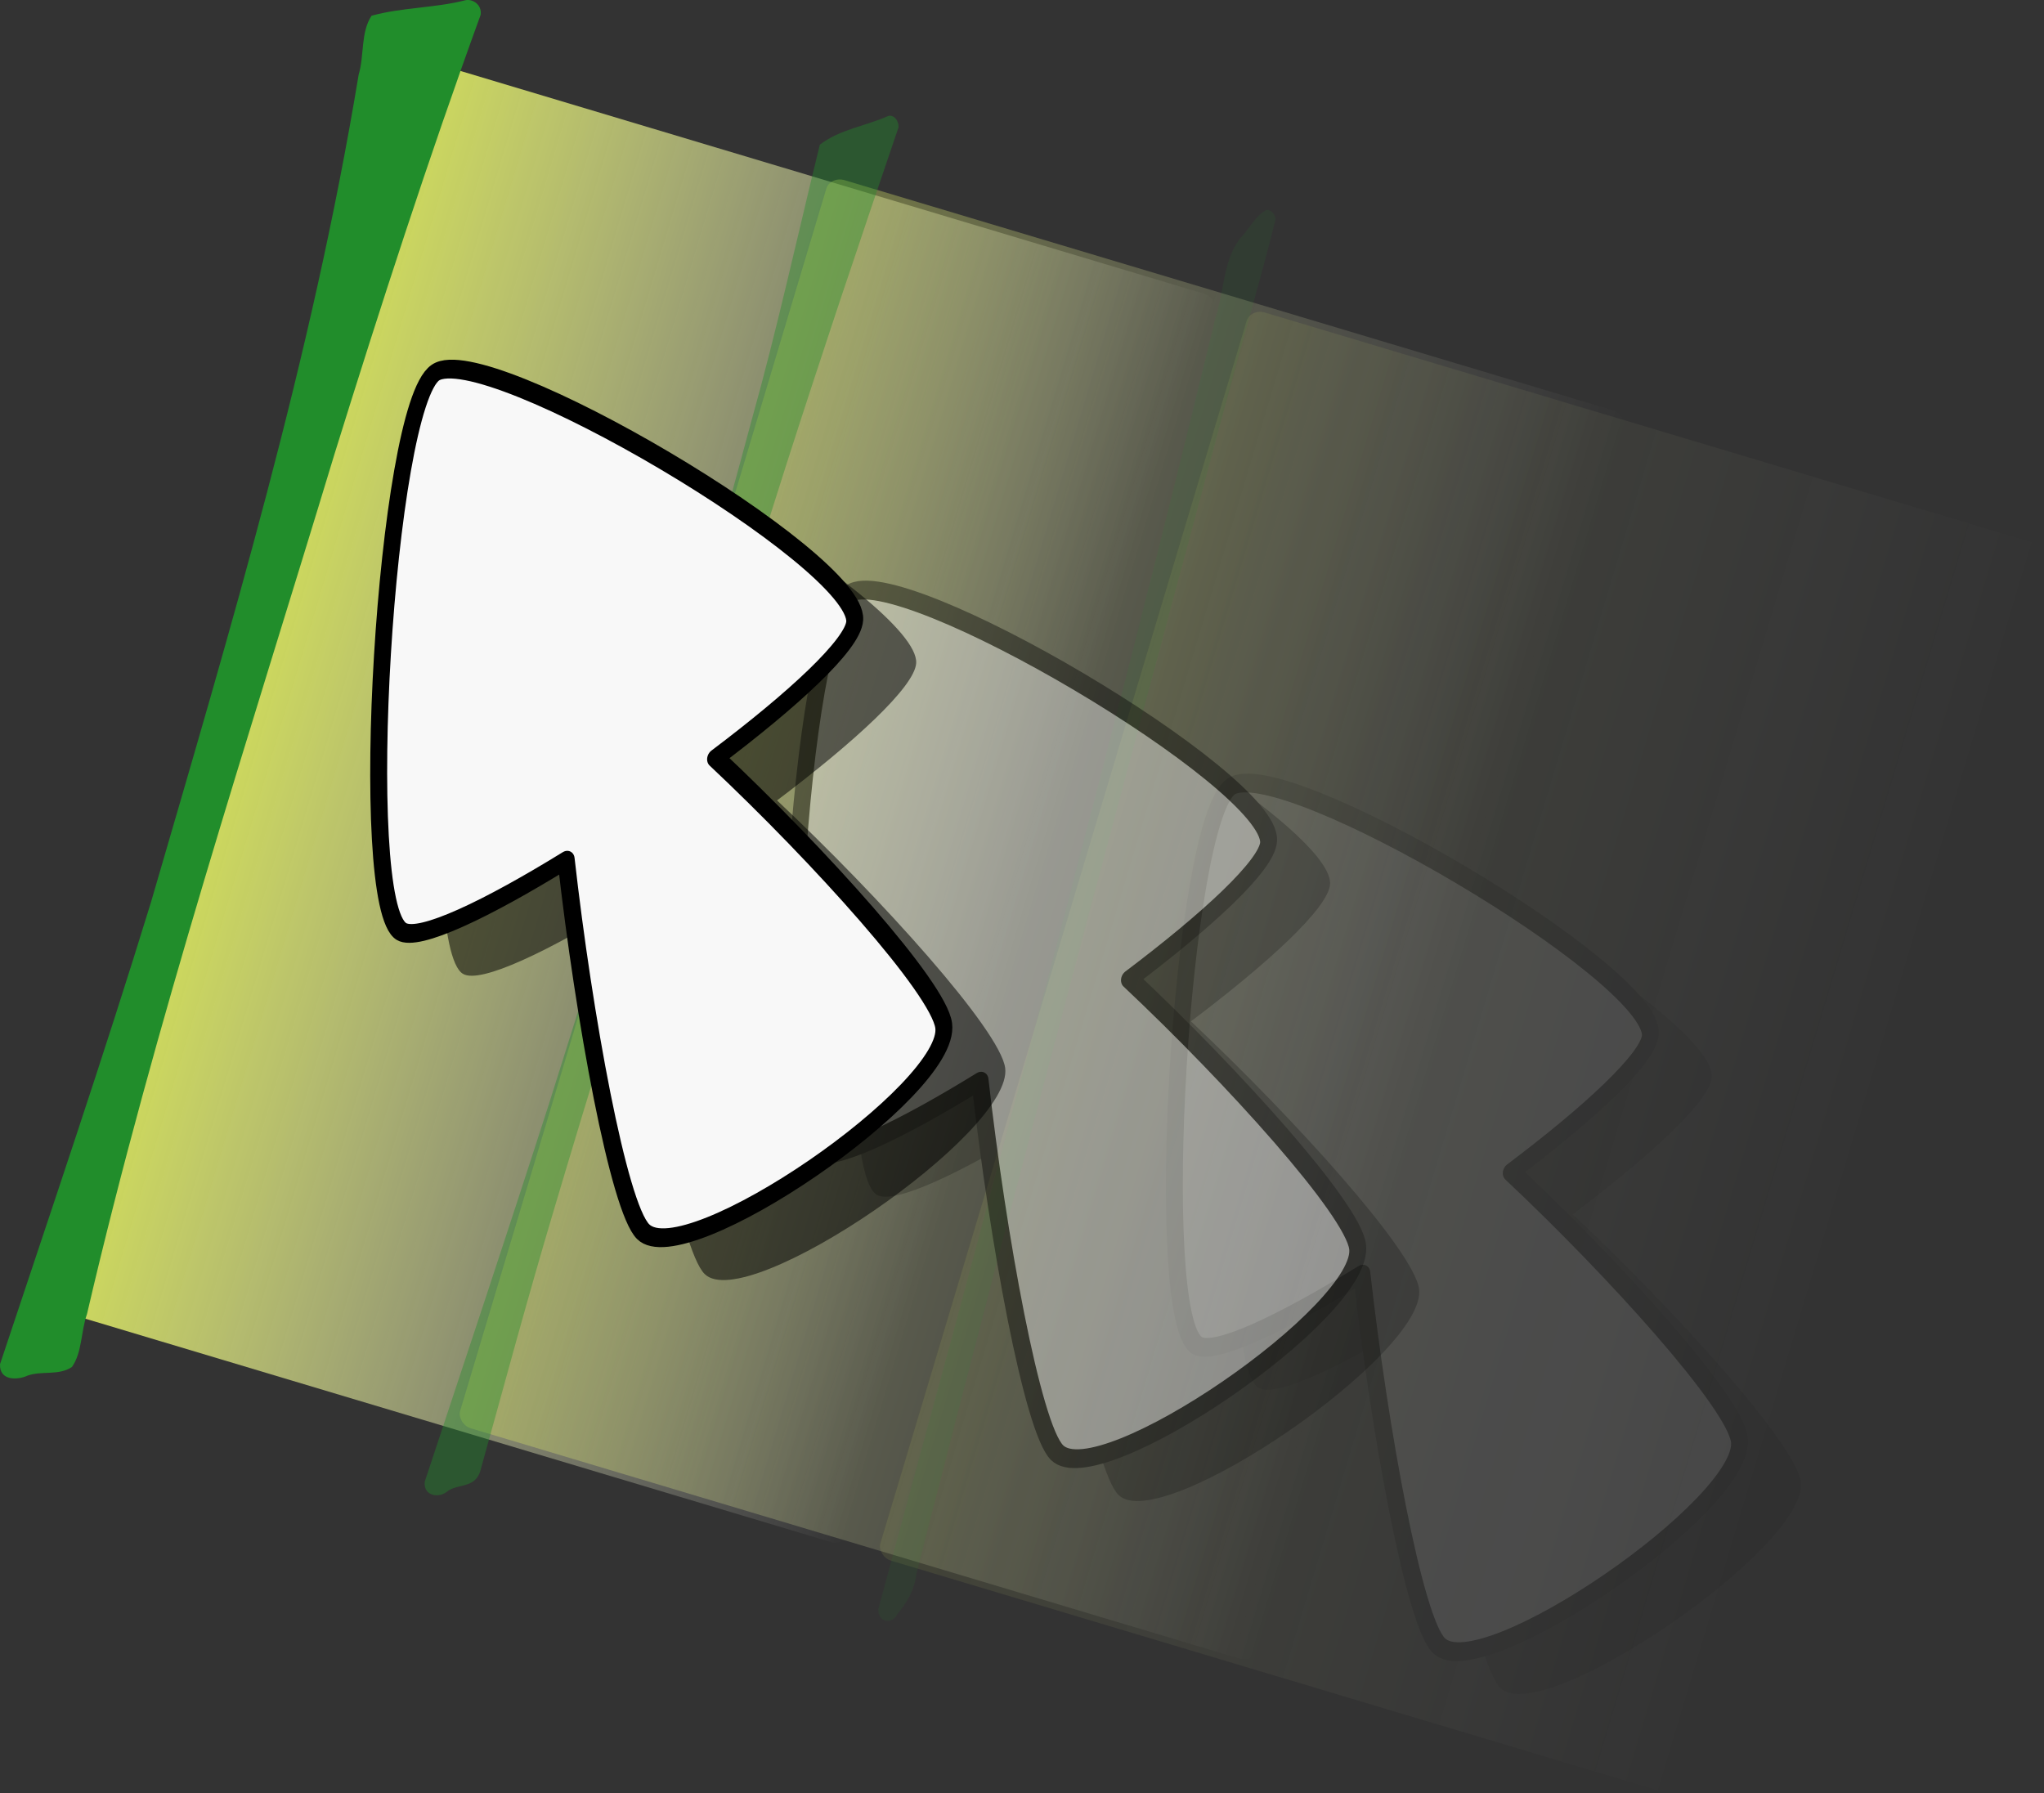 <?xml version="1.0" encoding="UTF-8" standalone="no"?>
<!-- Created with Inkscape (http://www.inkscape.org/) -->
<svg
   xmlns:dc="http://purl.org/dc/elements/1.1/"
   xmlns:cc="http://web.resource.org/cc/"
   xmlns:rdf="http://www.w3.org/1999/02/22-rdf-syntax-ns#"
   xmlns:svg="http://www.w3.org/2000/svg"
   xmlns="http://www.w3.org/2000/svg"
   xmlns:xlink="http://www.w3.org/1999/xlink"
   xmlns:sodipodi="http://sodipodi.sourceforge.net/DTD/sodipodi-0.dtd"
   xmlns:inkscape="http://www.inkscape.org/namespaces/inkscape"
   width="80.612"
   height="70.714"
   id="svg2"
   sodipodi:version="0.32"
   inkscape:version="0.44"
   sodipodi:docbase="/home/yekcim/Desktop"
   sodipodi:docname="scroll_on_border.svg"
   inkscape:export-filename="/home/yekcim/Desktop/scroll_on_border.png"
   inkscape:export-xdpi="115"
   inkscape:export-ydpi="115"
   version="1.0">
  <rect width="100%" height="100%" fill="#333333" stroke="none"/>
  <defs
     id="defs4">
    <linearGradient
       id="linearGradient2995">
      <stop
         style="stop-color:#cfdb5a;stop-opacity:1;"
         offset="0"
         id="stop2997" />
      <stop
         style="stop-color:white;stop-opacity:0;"
         offset="1"
         id="stop2999" />
    </linearGradient>
    <linearGradient
       id="linearGradient2971">
      <stop
         style="stop-color:#575757;stop-opacity:1;"
         offset="0"
         id="stop2973" />
      <stop
         style="stop-color:#575757;stop-opacity:0;"
         offset="1"
         id="stop2975" />
    </linearGradient>
    <linearGradient
       y2="89.319"
       x2="675.975"
       y1="80.194"
       x1="644.247"
       gradientUnits="userSpaceOnUse"
       id="linearGradient3149"
       xlink:href="#linearGradient15246"
       inkscape:collect="always" />
    <linearGradient
       y2="87.291"
       x2="-157.284"
       y1="55.77"
       x1="-165.146"
       gradientUnits="userSpaceOnUse"
       id="linearGradient3095"
       xlink:href="#linearGradient2220"
       inkscape:collect="always" />
    <linearGradient
       y2="87.291"
       x2="-157.284"
       y1="55.77"
       x1="-165.146"
       gradientUnits="userSpaceOnUse"
       id="linearGradient3032"
       xlink:href="#linearGradient2220"
       inkscape:collect="always" />
    <linearGradient
       y2="829.505"
       x2="5.714"
       y1="756.082"
       x1="-86.235"
       gradientUnits="userSpaceOnUse"
       id="linearGradient3030"
       xlink:href="#linearGradient2186"
       inkscape:collect="always" />
    <linearGradient
       y2="84.538"
       x2="-13.922"
       y1="46.578"
       x1="-13.922"
       gradientUnits="userSpaceOnUse"
       id="linearGradient3028"
       xlink:href="#linearGradient2220"
       inkscape:collect="always" />
    <linearGradient
       y2="252.261"
       x2="117.525"
       y1="275.299"
       x1="117.525"
       gradientTransform="matrix(1.009,0,0,1.009,124.424,-419.911)"
       gradientUnits="userSpaceOnUse"
       id="linearGradient2836"
       xlink:href="#linearGradient3282"
       inkscape:collect="always" />
    <linearGradient
       y2="252.261"
       x2="117.525"
       y1="275.299"
       x1="117.525"
       gradientTransform="matrix(1.009,0,0,1.009,124.424,-419.911)"
       gradientUnits="userSpaceOnUse"
       id="linearGradient2834"
       xlink:href="#linearGradient3282"
       inkscape:collect="always" />
    <linearGradient
       y2="87.291"
       x2="-157.284"
       y1="55.77"
       x1="-165.146"
       gradientUnits="userSpaceOnUse"
       id="linearGradient2781"
       xlink:href="#linearGradient2220"
       inkscape:collect="always" />
    <linearGradient
       y2="87.291"
       x2="-157.284"
       y1="55.77"
       x1="-165.146"
       gradientUnits="userSpaceOnUse"
       id="linearGradient2779"
       xlink:href="#linearGradient2220"
       inkscape:collect="always" />
    <linearGradient
       y2="84.538"
       x2="-13.922"
       y1="46.578"
       x1="-13.922"
       gradientUnits="userSpaceOnUse"
       id="linearGradient2777"
       xlink:href="#linearGradient2220"
       inkscape:collect="always" />
    <linearGradient
       y2="87.291"
       x2="-157.284"
       y1="55.77"
       x1="-165.146"
       gradientUnits="userSpaceOnUse"
       id="linearGradient2775"
       xlink:href="#linearGradient2220"
       inkscape:collect="always" />
    <linearGradient
       y2="89.319"
       x2="675.975"
       y1="80.194"
       x1="644.247"
       gradientUnits="userSpaceOnUse"
       id="linearGradient2773"
       xlink:href="#linearGradient15246"
       inkscape:collect="always" />
    <linearGradient
       y2="87.291"
       x2="-157.284"
       y1="55.77"
       x1="-165.146"
       gradientUnits="userSpaceOnUse"
       id="linearGradient2771"
       xlink:href="#linearGradient2220"
       inkscape:collect="always" />
    <linearGradient
       y2="829.505"
       x2="5.714"
       y1="756.082"
       x1="-86.235"
       gradientUnits="userSpaceOnUse"
       id="linearGradient2769"
       xlink:href="#linearGradient2186"
       inkscape:collect="always" />
    <linearGradient
       y2="84.538"
       x2="-13.922"
       y1="46.578"
       x1="-13.922"
       gradientUnits="userSpaceOnUse"
       id="linearGradient2767"
       xlink:href="#linearGradient2220"
       inkscape:collect="always" />
    <linearGradient
       y2="-244.887"
       x2="395.149"
       y1="-244.887"
       x1="136.308"
       gradientUnits="userSpaceOnUse"
       id="linearGradient5756"
       xlink:href="#linearGradient5169"
       inkscape:collect="always" />
    <linearGradient
       y2="87.291"
       x2="-157.284"
       y1="55.77"
       x1="-165.146"
       gradientUnits="userSpaceOnUse"
       id="linearGradient5742"
       xlink:href="#linearGradient2220"
       inkscape:collect="always" />
    <linearGradient
       y2="-244.887"
       x2="395.149"
       y1="-244.887"
       x1="136.308"
       gradientUnits="userSpaceOnUse"
       id="linearGradient5740"
       xlink:href="#linearGradient5169"
       inkscape:collect="always" />
    <linearGradient
       id="linearGradient40449">
      <stop
         style="stop-color:#007200;stop-opacity:1;"
         offset="0"
         id="stop40450" />
      <stop
         style="stop-color:#75b23a;stop-opacity:1;"
         offset="1"
         id="stop40451" />
    </linearGradient>
    <linearGradient
       xlink:href="#linearGradient40449"
       id="linearGradient40452"
       x1="1"
       y1="0.016"
       x2="0.994"
       y2="1.008"
       gradientUnits="objectBoundingBox"
       spreadMethod="pad" />
    <clipPath
       id="clipPath1945">
      <path
         style="stroke:black"
         d="M 36,36 L 36,247.864 L 238.25,251.069 L 235.045,36 L 36,36 z "
         id="path668" />
    </clipPath>
    <linearGradient
       y2="87.291"
       x2="-157.284"
       y1="55.77"
       x1="-165.146"
       gradientUnits="userSpaceOnUse"
       id="linearGradient15726"
       xlink:href="#linearGradient2220"
       inkscape:collect="always" />
    <linearGradient
       y2="87.291"
       x2="-157.284"
       y1="55.77"
       x1="-165.146"
       gradientUnits="userSpaceOnUse"
       id="linearGradient15635"
       xlink:href="#linearGradient2220"
       inkscape:collect="always" />
    <linearGradient
       y2="87.291"
       x2="-157.284"
       y1="55.77"
       x1="-165.146"
       gradientUnits="userSpaceOnUse"
       id="linearGradient15633"
       xlink:href="#linearGradient2220"
       inkscape:collect="always" />
    <linearGradient
       y2="89.319"
       x2="675.975"
       y1="80.194"
       x1="644.247"
       gradientUnits="userSpaceOnUse"
       id="linearGradient15631"
       xlink:href="#linearGradient15246"
       inkscape:collect="always" />
    <linearGradient
       y2="829.505"
       x2="5.714"
       y1="756.082"
       x1="-86.235"
       gradientUnits="userSpaceOnUse"
       id="linearGradient15629"
       xlink:href="#linearGradient2186"
       inkscape:collect="always" />
    <linearGradient
       y2="84.538"
       x2="-13.922"
       y1="46.578"
       x1="-13.922"
       gradientUnits="userSpaceOnUse"
       id="linearGradient15627"
       xlink:href="#linearGradient2220"
       inkscape:collect="always" />
    <linearGradient
       y2="87.291"
       x2="-157.284"
       y1="55.77"
       x1="-165.146"
       gradientUnits="userSpaceOnUse"
       id="linearGradient15554"
       xlink:href="#linearGradient2220"
       inkscape:collect="always" />
    <linearGradient
       y2="89.319"
       x2="675.975"
       y1="80.194"
       x1="644.247"
       gradientUnits="userSpaceOnUse"
       id="linearGradient15552"
       xlink:href="#linearGradient15246"
       inkscape:collect="always" />
    <linearGradient
       y2="87.291"
       x2="-157.284"
       y1="55.77"
       x1="-165.146"
       gradientUnits="userSpaceOnUse"
       id="linearGradient15550"
       xlink:href="#linearGradient2220"
       inkscape:collect="always" />
    <linearGradient
       y2="829.505"
       x2="5.714"
       y1="756.082"
       x1="-86.235"
       gradientUnits="userSpaceOnUse"
       id="linearGradient15548"
       xlink:href="#linearGradient2186"
       inkscape:collect="always" />
    <linearGradient
       y2="84.538"
       x2="-13.922"
       y1="46.578"
       x1="-13.922"
       gradientUnits="userSpaceOnUse"
       id="linearGradient15546"
       xlink:href="#linearGradient2220"
       inkscape:collect="always" />
    <linearGradient
       y2="252.261"
       x2="117.525"
       y1="275.299"
       x1="117.525"
       gradientTransform="matrix(1.009,0,0,1.009,124.424,-419.911)"
       gradientUnits="userSpaceOnUse"
       id="linearGradient15544"
       xlink:href="#linearGradient3282"
       inkscape:collect="always" />
    <linearGradient
       y2="48.259"
       x2="161.269"
       y1="319.227"
       x1="162.685"
       gradientTransform="matrix(0.636,0,0,1.374,248.803,182.471)"
       gradientUnits="userSpaceOnUse"
       id="linearGradient15542"
       xlink:href="#linearGradient9626"
       inkscape:collect="always" />
    <linearGradient
       y2="252.261"
       x2="117.525"
       y1="275.299"
       x1="117.525"
       gradientTransform="matrix(1.009,0,0,1.009,124.424,-419.911)"
       gradientUnits="userSpaceOnUse"
       id="linearGradient15540"
       xlink:href="#linearGradient3282"
       inkscape:collect="always" />
    <linearGradient
       y2="48.259"
       x2="161.269"
       y1="319.227"
       x1="162.685"
       gradientTransform="matrix(0.636,0,0,1.374,248.803,-40.078)"
       gradientUnits="userSpaceOnUse"
       id="linearGradient15538"
       xlink:href="#linearGradient9626"
       inkscape:collect="always" />
    <linearGradient
       y2="829.505"
       x2="5.714"
       y1="756.082"
       x1="-86.235"
       gradientUnits="userSpaceOnUse"
       id="linearGradient15431"
       xlink:href="#linearGradient2186"
       inkscape:collect="always" />
    <linearGradient
       y2="84.538"
       x2="-13.922"
       y1="46.578"
       x1="-13.922"
       gradientUnits="userSpaceOnUse"
       id="linearGradient15429"
       xlink:href="#linearGradient2220"
       inkscape:collect="always" />
    <linearGradient
       y2="87.291"
       x2="-157.284"
       y1="55.77"
       x1="-165.146"
       gradientUnits="userSpaceOnUse"
       id="linearGradient15427"
       xlink:href="#linearGradient2220"
       inkscape:collect="always" />
    <linearGradient
       y2="48.259"
       x2="161.269"
       y1="319.227"
       x1="162.685"
       gradientTransform="matrix(0.636,0,0,1.374,248.803,-40.078)"
       gradientUnits="userSpaceOnUse"
       id="linearGradient15425"
       xlink:href="#linearGradient9626"
       inkscape:collect="always" />
    <linearGradient
       y2="48.259"
       x2="161.269"
       y1="319.227"
       x1="162.685"
       gradientTransform="matrix(0.636,0,0,1.374,248.803,182.471)"
       gradientUnits="userSpaceOnUse"
       id="linearGradient15415"
       xlink:href="#linearGradient9626"
       inkscape:collect="always" />
    <linearGradient
       y2="87.291"
       x2="-157.284"
       y1="55.77"
       x1="-165.146"
       gradientUnits="userSpaceOnUse"
       id="linearGradient15404"
       xlink:href="#linearGradient2220"
       inkscape:collect="always" />
    <linearGradient
       y2="89.319"
       x2="675.975"
       y1="80.194"
       x1="644.247"
       gradientUnits="userSpaceOnUse"
       id="linearGradient15402"
       xlink:href="#linearGradient15246"
       inkscape:collect="always" />
    <linearGradient
       y2="252.261"
       x2="117.525"
       y1="275.299"
       x1="117.525"
       gradientTransform="matrix(1.009,0,0,1.009,124.424,-421.659)"
       gradientUnits="userSpaceOnUse"
       id="linearGradient5961"
       xlink:href="#linearGradient3282"
       inkscape:collect="always" />
    <linearGradient
       inkscape:collect="always"
       xlink:href="#linearGradient3282"
       id="linearGradient4907"
       gradientUnits="userSpaceOnUse"
       gradientTransform="matrix(1.009,0,0,1.009,124.424,-415.954)"
       x1="117.525"
       y1="275.299"
       x2="117.525"
       y2="252.261" />
    <linearGradient
       inkscape:collect="always"
       xlink:href="#linearGradient3282"
       id="linearGradient4910"
       gradientUnits="userSpaceOnUse"
       gradientTransform="matrix(1.009,0,0,1.009,124.424,-415.954)"
       x1="-87.831"
       y1="306.506"
       x2="-87.831"
       y2="293.121" />
    <linearGradient
       id="linearGradient2186">
      <stop
         style="stop-color:#4f3400;stop-opacity:1;"
         offset="0"
         id="stop2188" />
      <stop
         style="stop-color:#000000;stop-opacity:1;"
         offset="1"
         id="stop2190" />
    </linearGradient>
    <linearGradient
       y2="252.261"
       x2="117.525"
       y1="275.299"
       x1="117.525"
       gradientTransform="matrix(1.009,0,0,1.009,124.424,-419.911)"
       gradientUnits="userSpaceOnUse"
       id="linearGradient7233"
       xlink:href="#linearGradient3282"
       inkscape:collect="always" />
    <linearGradient
       y2="252.261"
       x2="117.525"
       y1="275.299"
       x1="117.525"
       gradientTransform="matrix(1.009,0,0,1.009,124.424,-419.911)"
       gradientUnits="userSpaceOnUse"
       id="linearGradient7231"
       xlink:href="#linearGradient3282"
       inkscape:collect="always" />
    <linearGradient
       y2="48.259"
       x2="161.269"
       y1="319.227"
       x1="162.685"
       gradientTransform="matrix(1,0,0,1.374,-434.176,867.894)"
       gradientUnits="userSpaceOnUse"
       id="linearGradient5303"
       xlink:href="#linearGradient9626"
       inkscape:collect="always" />
    <linearGradient
       y2="252.261"
       x2="117.525"
       y1="275.299"
       x1="117.525"
       gradientTransform="matrix(1.009,0,0,1.009,124.424,-419.911)"
       gradientUnits="userSpaceOnUse"
       id="linearGradient4627"
       xlink:href="#linearGradient3282"
       inkscape:collect="always" />
    <linearGradient
       y2="-106.482"
       x2="280.068"
       y1="25.525"
       x1="287.391"
       gradientTransform="matrix(1,0,0,1.374,9.971,-40.078)"
       gradientUnits="userSpaceOnUse"
       id="linearGradient4587"
       xlink:href="#linearGradient9626"
       inkscape:collect="always" />
    <linearGradient
       y2="252.261"
       x2="117.525"
       y1="275.299"
       x1="117.525"
       gradientTransform="matrix(1.009,0,0,1.009,124.424,-419.911)"
       gradientUnits="userSpaceOnUse"
       id="linearGradient4525"
       xlink:href="#linearGradient3282"
       inkscape:collect="always" />
    <linearGradient
       id="linearGradient25632">
      <stop
         style="stop-color:#81d852;stop-opacity:1;"
         offset="0"
         id="stop25634" />
      <stop
         style="stop-color:#172f0a;stop-opacity:1;"
         offset="1"
         id="stop25636" />
    </linearGradient>
    <linearGradient
       id="linearGradient25565">
      <stop
         style="stop-color:#ffffff;stop-opacity:1;"
         offset="0"
         id="stop25567" />
      <stop
         id="stop25573"
         offset="0.5"
         style="stop-color:#d1b731;stop-opacity:1;" />
      <stop
         style="stop-color:#000000;stop-opacity:1;"
         offset="1"
         id="stop25569" />
    </linearGradient>
    <linearGradient
       id="linearGradient24425">
      <stop
         style="stop-color:#ffffff;stop-opacity:1;"
         offset="0"
         id="stop24427" />
      <stop
         style="stop-color:#eef370;stop-opacity:1;"
         offset="1"
         id="stop24429" />
    </linearGradient>
    <linearGradient
       id="linearGradient11475">
      <stop
         style="stop-color:#000000;stop-opacity:1;"
         offset="0"
         id="stop11477" />
      <stop
         style="stop-color:#000000;stop-opacity:0.304;"
         offset="1"
         id="stop11479" />
    </linearGradient>
    <linearGradient
       id="linearGradient10213">
      <stop
         style="stop-color:#f1f0d4;stop-opacity:1;"
         offset="0"
         id="stop10215" />
      <stop
         style="stop-color:#dfdea0;stop-opacity:1;"
         offset="1"
         id="stop10217" />
    </linearGradient>
    <linearGradient
       id="linearGradient10164">
      <stop
         style="stop-color:#ffffff;stop-opacity:1;"
         offset="0"
         id="stop10166" />
      <stop
         id="stop10172"
         offset="0"
         style="stop-color:#b4b462;stop-opacity:1;" />
      <stop
         style="stop-color:#4b4b23;stop-opacity:1;"
         offset="1"
         id="stop10168" />
    </linearGradient>
    <linearGradient
       id="linearGradient9961">
      <stop
         style="stop-color:#aeaeae;stop-opacity:1;"
         offset="0"
         id="stop9963" />
      <stop
         id="stop9973"
         offset="0"
         style="stop-color:#d6d6d6;stop-opacity:1;" />
      <stop
         style="stop-color:#ffffff;stop-opacity:1;"
         offset="1"
         id="stop9965" />
    </linearGradient>
    <linearGradient
       id="linearGradient9884">
      <stop
         style="stop-color:#376b34;stop-opacity:1;"
         offset="0"
         id="stop9886" />
      <stop
         style="stop-color:#4f2512;stop-opacity:1;"
         offset="1"
         id="stop9888" />
    </linearGradient>
    <linearGradient
       id="linearGradient9626">
      <stop
         style="stop-color:#68161c;stop-opacity:1;"
         offset="0"
         id="stop9628" />
      <stop
         style="stop-color:#d4290b;stop-opacity:1;"
         offset="1"
         id="stop9630" />
    </linearGradient>
    <linearGradient
       id="linearGradient2220"
       inkscape:collect="always">
      <stop
         id="stop2222"
         offset="0"
         style="stop-color:#ffffff;stop-opacity:1;" />
      <stop
         id="stop2224"
         offset="1"
         style="stop-color:#ffffff;stop-opacity:0;" />
    </linearGradient>
    <linearGradient
       id="linearGradient3282">
      <stop
         id="stop3284"
         offset="0"
         style="stop-color:#d4290b;stop-opacity:1;" />
      <stop
         style="stop-color:#e78878;stop-opacity:1;"
         offset="1"
         id="stop3290" />
    </linearGradient>
    <linearGradient
       id="linearGradient1574">
      <stop
         offset="0"
         style="stop-color:#8f5faa;stop-opacity:1;"
         id="stop1576" />
      <stop
         offset="1"
         style="stop-color:#7addc2;stop-opacity:1;"
         id="stop1575" />
    </linearGradient>
    <linearGradient
       id="linearGradient1571">
      <stop
         offset="0"
         style="stop-color:#ff5f27;stop-opacity:1;"
         id="stop1573" />
      <stop
         offset="1"
         style="stop-color:#ffff00;stop-opacity:1;"
         id="stop1572" />
    </linearGradient>
    <defs
       id="defs909">
      <linearGradient
         id="linearGradient943"
         x1="0"
         y1="0.5"
         x2="1"
         y2="0.5"
         gradientUnits="objectBoundingBox"
         spreadMethod="pad"
         xlink:href="#linearGradient1574" />
      <defs
         id="defs582">
        <linearGradient
           id="linearGradient596"
           x1="0"
           y1="0.5"
           x2="1"
           y2="0.5"
           gradientUnits="objectBoundingBox"
           spreadMethod="pad"
           xlink:href="#linearGradient943" />
        <linearGradient
           id="linearGradient584"
           x1="0"
           y1="0.5"
           x2="1"
           y2="0.5"
           gradientUnits="objectBoundingBox"
           spreadMethod="pad"
           xlink:href="#linearGradient1571" />
        <radialGradient
           xlink:href="#linearGradient596"
           id="radialGradient587"
           cx="0.678"
           cy="0.32"
           r="1.144"
           fx="0.678"
           fy="0.32"
           gradientTransform="scale(1,1)" />
        <linearGradient
           xlink:href="#linearGradient584"
           id="linearGradient594"
           x1="0.89"
           y1="0.547"
           x2="0.5"
           y2="0.172" />
        <radialGradient
           xlink:href="#linearGradient584"
           id="radialGradient595"
           cx="0.66"
           cy="0.625"
           r="0.581"
           fx="0.66"
           fy="0.625" />
      </defs>
      <sodipodi:namedview
         id="namedview919" />
    </defs>
    <defs
       id="defs1062">
      <linearGradient
         id="linearGradient10630"
         inkscape:collect="always">
        <stop
           id="stop10631"
           offset="0"
           style="stop-color:#616161;stop-opacity:1;" />
        <stop
           id="stop10632"
           offset="1"
           style="stop-color:#616161;stop-opacity:0;" />
      </linearGradient>
      <linearGradient
         id="linearGradient10560"
         inkscape:collect="always">
        <stop
           id="stop10561"
           offset="0"
           style="stop-color:#000000;stop-opacity:1;" />
        <stop
           id="stop10562"
           offset="1"
           style="stop-color:#000000;stop-opacity:0;" />
      </linearGradient>
      <linearGradient
         id="linearGradient13777">
        <stop
           id="stop13779"
           style="stop-color:#d17d00;stop-opacity:1;"
           offset="0" />
        <stop
           id="stop13778"
           style="stop-color:#a7b135;stop-opacity:0;"
           offset="1" />
      </linearGradient>
      <linearGradient
         id="linearGradient11847">
        <stop
           id="stop11849"
           style="stop-color:#000000;stop-opacity:1;"
           offset="0" />
        <stop
           id="stop11848"
           style="stop-color:#000000;stop-opacity:0;"
           offset="1" />
      </linearGradient>
      <linearGradient
         id="linearGradient6187">
        <stop
           id="stop6188"
           offset="0"
           style="stop-color:#2e1b0b;stop-opacity:1;" />
        <stop
           id="stop6189"
           offset="1"
           style="stop-color:#431e00;stop-opacity:0;" />
      </linearGradient>
      <linearGradient
         id="linearGradient4909"
         inkscape:collect="always">
        <stop
           id="stop4910"
           offset="0"
           style="stop-color:#000000;stop-opacity:1;" />
        <stop
           id="stop4911"
           offset="1"
           style="stop-color:#000000;stop-opacity:0;" />
      </linearGradient>
      <linearGradient
         id="linearGradient1780">
        <stop
           id="stop1781"
           offset="0"
           style="stop-color:#454545;stop-opacity:1;" />
        <stop
           id="stop1782"
           offset="1"
           style="stop-color:#ffffff;stop-opacity:0;" />
      </linearGradient>
      <linearGradient
         id="linearGradient3869">
        <stop
           id="stop3872"
           style="stop-color:#d2dd2e;stop-opacity:1;"
           offset="0" />
        <stop
           id="stop3871"
           style="stop-color:#b3b96d;stop-opacity:0.656;"
           offset="0.761" />
        <stop
           id="stop3870"
           style="stop-color:#b1b952;stop-opacity:0;"
           offset="1" />
      </linearGradient>
      <linearGradient
         y2="2708.214"
         x2="96.983"
         y1="319.335"
         x1="4373.305"
         gradientTransform="matrix(0.113,0,0,0.115,26.434,157.176)"
         gradientUnits="userSpaceOnUse"
         id="linearGradient3799"
         xlink:href="#linearGradient9217"
         inkscape:collect="always" />
      <linearGradient
         y2="2479.594"
         x2="1523.372"
         y1="2479.594"
         x1="862.165"
         gradientTransform="matrix(0.231,0,0,7.644947e-2,26.552,129.555)"
         gradientUnits="userSpaceOnUse"
         id="linearGradient3800"
         xlink:href="#linearGradient7337"
         inkscape:collect="always" />
      <linearGradient
         y2="1630.204"
         x2="1782.037"
         y1="2173.317"
         x1="580.228"
         gradientTransform="matrix(0.163,0,0,7.648058e-2,75.53,161.805)"
         gradientUnits="userSpaceOnUse"
         id="linearGradient3801"
         xlink:href="#linearGradient5442"
         inkscape:collect="always" />
      <radialGradient
         r="739.705"
         fy="1573.44"
         fx="-606.797"
         cy="1573.44"
         cx="-606.797"
         gradientTransform="matrix(0.16,0,0,7.785591e-2,363.092,173.858)"
         gradientUnits="userSpaceOnUse"
         id="radialGradient3802"
         xlink:href="#linearGradient5442"
         inkscape:collect="always" />
      <linearGradient
         y2="1720.94"
         x2="5625.465"
         y1="3945.112"
         x1="4848.597"
         gradientTransform="scale(0.66,1.515)"
         gradientUnits="userSpaceOnUse"
         id="linearGradient3803"
         xlink:href="#linearGradient21707"
         inkscape:collect="always" />
      <linearGradient
         y2="1184.903"
         x2="-352.84"
         y1="5021.473"
         x1="-7797.742"
         gradientTransform="matrix(0.237,0,0,0.208,-2451.443,4783.687)"
         gradientUnits="userSpaceOnUse"
         id="linearGradient3804"
         xlink:href="#linearGradient7337"
         inkscape:collect="always" />
      <linearGradient
         y2="1184.903"
         x2="-352.84"
         y1="5021.473"
         x1="-7797.742"
         gradientTransform="matrix(0.237,0,0,0.208,-2451.443,4783.687)"
         gradientUnits="userSpaceOnUse"
         id="linearGradient3805"
         xlink:href="#linearGradient7337"
         inkscape:collect="always" />
      <defs
         id="defs3745">
        <linearGradient
           xlink:href="#linearGradient13777"
           spreadMethod="pad"
           gradientUnits="objectBoundingBox"
           y2="0.5"
           x2="1"
           y1="0.5"
           x1="0"
           id="linearGradient22333" />
        <linearGradient
           id="linearGradient21707">
          <stop
             id="stop21708"
             offset="0"
             style="stop-color:#ffffff;stop-opacity:1;" />
          <stop
             id="stop21709"
             offset="1"
             style="stop-color:#a7b135;stop-opacity:0;" />
        </linearGradient>
        <linearGradient
           xlink:href="#linearGradient11847"
           spreadMethod="pad"
           gradientUnits="objectBoundingBox"
           y2="0.5"
           x2="1"
           y1="0.5"
           x1="0"
           id="linearGradient9217"
           inkscape:collect="always" />
        <linearGradient
           id="linearGradient8584">
          <stop
             id="stop8585"
             offset="0"
             style="stop-color:#000000;stop-opacity:1;" />
          <stop
             id="stop8586"
             offset="1"
             style="stop-color:#cece4c;stop-opacity:0;" />
        </linearGradient>
        <linearGradient
           id="linearGradient7337">
          <stop
             id="stop7338"
             offset="0"
             style="stop-color:#b1b12f;stop-opacity:1;" />
          <stop
             id="stop7339"
             offset="1"
             style="stop-color:#cece4c;stop-opacity:0;" />
        </linearGradient>
        <linearGradient
           xlink:href="#linearGradient3869"
           spreadMethod="pad"
           gradientUnits="objectBoundingBox"
           y2="0.5"
           x2="1"
           y1="0.5"
           x1="0"
           id="linearGradient5442" />
      </defs>
      <sodipodi:namedview
         inkscape:guide-bbox="true"
         showguides="true"
         inkscape:window-y="27"
         inkscape:window-x="0"
         inkscape:window-height="851"
         inkscape:window-width="1440"
         inkscape:current-layer="layer1"
         inkscape:cy="420.94487"
         inkscape:cx="297.63780"
         inkscape:zoom="0.80057989"
         inkscape:pageshadow="2"
         inkscape:pageopacity="0.0"
         borderopacity="1.0"
         bordercolor="#666666"
         pagecolor="#ffffff"
         id="namedview3772" />
      <linearGradient
         y2="-66.932"
         x2="-160.149"
         y1="106.319"
         x1="-148.78"
         gradientTransform="scale(0.892,1.121)"
         gradientUnits="userSpaceOnUse"
         id="linearGradient6167"
         xlink:href="#linearGradient4909"
         inkscape:collect="always" />
      <linearGradient
         gradientUnits="userSpaceOnUse"
         y2="359.097"
         x2="758.312"
         y1="69.853"
         x1="698.545"
         gradientTransform="matrix(0.915,0.128,-0.15,1.071,19.549,-8.453)"
         id="linearGradient10563"
         xlink:href="#linearGradient10560"
         inkscape:collect="always" />
      <linearGradient
         y2="342.743"
         x2="770.592"
         y1="96.895"
         x1="647.371"
         gradientTransform="matrix(0.915,0.128,-0.15,1.071,0,0)"
         gradientUnits="userSpaceOnUse"
         id="linearGradient10578"
         xlink:href="#linearGradient10560"
         inkscape:collect="always" />
      <linearGradient
         y2="-66.932"
         x2="-160.149"
         y1="106.319"
         x1="-148.78"
         gradientTransform="scale(0.892,1.121)"
         gradientUnits="userSpaceOnUse"
         id="linearGradient10604"
         xlink:href="#linearGradient4909"
         inkscape:collect="always" />
      <linearGradient
         gradientUnits="userSpaceOnUse"
         y2="3.678"
         x2="-154.146"
         y1="105.155"
         x1="-164.592"
         gradientTransform="scale(0.884,1.132)"
         id="linearGradient10633"
         xlink:href="#linearGradient10630"
         inkscape:collect="always" />
      <linearGradient
         y2="3.678"
         x2="-154.146"
         y1="105.155"
         x1="-164.592"
         gradientTransform="scale(0.884,1.132)"
         gradientUnits="userSpaceOnUse"
         id="linearGradient10647"
         xlink:href="#linearGradient10630"
         inkscape:collect="always" />
      <radialGradient
         r="308.81"
         fy="218.61"
         fx="-446.725"
         cy="218.61"
         cx="-446.725"
         gradientTransform="matrix(-0.663,1.058,1.331,0.59,-891.791,666.425)"
         gradientUnits="userSpaceOnUse"
         id="radialGradient5568"
         xlink:href="#linearGradient1780"
         inkscape:collect="always" />
      <linearGradient
         y2="3.678"
         x2="-154.146"
         y1="105.155"
         x1="-164.592"
         gradientTransform="matrix(0.437,-0.48,0.615,0.558,723.073,-61.92)"
         gradientUnits="userSpaceOnUse"
         id="linearGradient4391"
         xlink:href="#linearGradient10630"
         inkscape:collect="always" />
    </defs>
    <linearGradient
       id="linearGradient40213">
      <stop
         id="stop40215"
         offset="0"
         style="stop-color:#964107;stop-opacity:1;" />
      <stop
         id="stop40217"
         offset="1"
         style="stop-color:#e2cc17;stop-opacity:1;" />
    </linearGradient>
    <defs
       id="defs1539">
      <linearGradient
         id="linearGradient1553">
        <stop
           offset="0"
           style="stop-color:#d17d00;stop-opacity:1;"
           id="stop1555" />
        <stop
           offset="1"
           style="stop-color:#a7b135;stop-opacity:0;"
           id="stop1557" />
      </linearGradient>
      <linearGradient
         id="linearGradient1559">
        <stop
           offset="0"
           style="stop-color:#000000;stop-opacity:1;"
           id="stop1561" />
        <stop
           offset="1"
           style="stop-color:#000000;stop-opacity:0;"
           id="stop1563" />
      </linearGradient>
      <linearGradient
         id="linearGradient1565">
        <stop
           style="stop-color:#2e1b0b;stop-opacity:1;"
           offset="0"
           id="stop1567" />
        <stop
           style="stop-color:#431e00;stop-opacity:0;"
           offset="1"
           id="stop1569" />
      </linearGradient>
      <linearGradient
         id="linearGradient1577">
        <stop
           style="stop-color:#eee07e;stop-opacity:1;"
           offset="0"
           id="stop1579" />
        <stop
           style="stop-color:#764413;stop-opacity:1;"
           offset="1"
           id="stop1581" />
      </linearGradient>
      <linearGradient
         id="linearGradient1583">
        <stop
           offset="0"
           style="stop-color:#d2dd2e;stop-opacity:1;"
           id="stop1585" />
        <stop
           offset="0.761"
           style="stop-color:#b3b96d;stop-opacity:0.656;"
           id="stop1587" />
        <stop
           offset="1"
           style="stop-color:#b1b952;stop-opacity:0;"
           id="stop1589" />
      </linearGradient>
      <linearGradient
         inkscape:collect="always"
         xlink:href="#linearGradient9217"
         id="linearGradient1591"
         gradientUnits="userSpaceOnUse"
         gradientTransform="matrix(0.113,0,0,0.115,26.434,157.176)"
         x1="4373.305"
         y1="319.335"
         x2="96.983"
         y2="2708.214" />
      <linearGradient
         inkscape:collect="always"
         xlink:href="#linearGradient7337"
         id="linearGradient1593"
         gradientUnits="userSpaceOnUse"
         gradientTransform="matrix(0.231,0,0,7.644947e-2,26.552,129.555)"
         x1="862.165"
         y1="2479.594"
         x2="1523.372"
         y2="2479.594" />
      <linearGradient
         inkscape:collect="always"
         xlink:href="#linearGradient5442"
         id="linearGradient1595"
         gradientUnits="userSpaceOnUse"
         gradientTransform="matrix(0.163,0,0,7.648058e-2,75.53,161.805)"
         x1="580.228"
         y1="2173.317"
         x2="1782.037"
         y2="1630.204" />
      <radialGradient
         inkscape:collect="always"
         xlink:href="#linearGradient5442"
         id="radialGradient1597"
         gradientUnits="userSpaceOnUse"
         gradientTransform="matrix(0.16,0,0,7.785591e-2,363.092,173.858)"
         cx="-606.797"
         cy="1573.44"
         fx="-606.797"
         fy="1573.44"
         r="739.705" />
      <linearGradient
         inkscape:collect="always"
         xlink:href="#linearGradient21707"
         id="linearGradient1599"
         gradientUnits="userSpaceOnUse"
         gradientTransform="scale(0.66,1.515)"
         x1="4848.597"
         y1="3945.112"
         x2="5625.465"
         y2="1720.94" />
      <linearGradient
         inkscape:collect="always"
         xlink:href="#linearGradient7337"
         id="linearGradient1601"
         gradientUnits="userSpaceOnUse"
         gradientTransform="matrix(0.237,0,0,0.208,-2451.443,4783.687)"
         x1="-7797.742"
         y1="5021.473"
         x2="-352.84"
         y2="1184.903" />
      <linearGradient
         inkscape:collect="always"
         xlink:href="#linearGradient7337"
         id="linearGradient1603"
         gradientUnits="userSpaceOnUse"
         gradientTransform="matrix(0.237,0,0,0.208,-2451.443,4783.687)"
         x1="-7797.742"
         y1="5021.473"
         x2="-352.84"
         y2="1184.903" />
      <defs
         id="defs1605">
        <linearGradient
           id="linearGradient1607"
           x1="0"
           y1="0.5"
           x2="1"
           y2="0.5"
           gradientUnits="objectBoundingBox"
           spreadMethod="pad"
           xlink:href="#linearGradient13777" />
        <linearGradient
           id="linearGradient1609">
          <stop
             style="stop-color:#ffffff;stop-opacity:1;"
             offset="0"
             id="stop1611" />
          <stop
             style="stop-color:#a7b135;stop-opacity:0;"
             offset="1"
             id="stop1613" />
        </linearGradient>
        <linearGradient
           inkscape:collect="always"
           id="linearGradient1615"
           x1="0"
           y1="0.5"
           x2="1"
           y2="0.5"
           gradientUnits="objectBoundingBox"
           spreadMethod="pad"
           xlink:href="#linearGradient11847" />
        <linearGradient
           id="linearGradient12932">
          <stop
             style="stop-color:#000000;stop-opacity:1;"
             offset="0"
             id="stop1619" />
          <stop
             style="stop-color:#cece4c;stop-opacity:0;"
             offset="1"
             id="stop1621" />
        </linearGradient>
        <linearGradient
           id="linearGradient1623">
          <stop
             style="stop-color:#b1b12f;stop-opacity:1;"
             offset="0"
             id="stop1625" />
          <stop
             style="stop-color:#cece4c;stop-opacity:0;"
             offset="1"
             id="stop1627" />
        </linearGradient>
        <linearGradient
           id="linearGradient1629"
           x1="0"
           y1="0.5"
           x2="1"
           y2="0.5"
           gradientUnits="objectBoundingBox"
           spreadMethod="pad"
           xlink:href="#linearGradient3869" />
      </defs>
      <sodipodi:namedview
         id="namedview1631"
         pagecolor="#ffffff"
         bordercolor="#666666"
         borderopacity="1.0"
         inkscape:pageopacity="0.0"
         inkscape:pageshadow="2"
         inkscape:zoom="0.80057989"
         inkscape:cx="297.63780"
         inkscape:cy="420.94487"
         inkscape:current-layer="layer1"
         inkscape:window-width="1440"
         inkscape:window-height="851"
         inkscape:window-x="0"
         inkscape:window-y="27"
         showguides="true"
         inkscape:guide-bbox="true" />
      <linearGradient
         inkscape:collect="always"
         xlink:href="#linearGradient4909"
         id="linearGradient1635"
         gradientUnits="userSpaceOnUse"
         gradientTransform="scale(0.892,1.121)"
         x1="-148.78"
         y1="106.319"
         x2="-160.149"
         y2="-66.932" />
      <linearGradient
         inkscape:collect="always"
         xlink:href="#linearGradient10560"
         id="linearGradient1637"
         gradientTransform="matrix(0.915,0.128,-0.15,1.071,19.549,-8.453)"
         x1="698.545"
         y1="69.853"
         x2="758.312"
         y2="359.097"
         gradientUnits="userSpaceOnUse" />
      <linearGradient
         inkscape:collect="always"
         xlink:href="#linearGradient10560"
         id="linearGradient1639"
         gradientUnits="userSpaceOnUse"
         gradientTransform="matrix(0.915,0.128,-0.15,1.071,0,0)"
         x1="647.371"
         y1="96.895"
         x2="770.592"
         y2="342.743" />
      <linearGradient
         inkscape:collect="always"
         xlink:href="#linearGradient4909"
         id="linearGradient1641"
         gradientUnits="userSpaceOnUse"
         gradientTransform="scale(0.892,1.121)"
         x1="-148.78"
         y1="106.319"
         x2="-160.149"
         y2="-66.932" />
      <linearGradient
         inkscape:collect="always"
         xlink:href="#linearGradient10630"
         id="linearGradient1645"
         gradientUnits="userSpaceOnUse"
         gradientTransform="scale(0.884,1.132)"
         x1="-164.592"
         y1="105.155"
         x2="-154.146"
         y2="3.678" />
      <radialGradient
         inkscape:collect="always"
         xlink:href="#linearGradient1780"
         id="radialGradient1647"
         gradientUnits="userSpaceOnUse"
         gradientTransform="matrix(-0.663,1.058,1.331,0.59,-891.791,666.425)"
         cx="-446.725"
         cy="218.61"
         fx="-446.725"
         fy="218.61"
         r="308.81" />
      <linearGradient
         inkscape:collect="always"
         xlink:href="#linearGradient10630"
         id="linearGradient1649"
         gradientUnits="userSpaceOnUse"
         gradientTransform="matrix(0.437,-0.48,0.615,0.558,723.073,-61.92)"
         x1="-164.592"
         y1="105.155"
         x2="-154.146"
         y2="3.678" />
    </defs>
    <linearGradient
       id="linearGradient14127">
      <stop
         id="stop14129"
         offset="0"
         style="stop-color:#2f261b;stop-opacity:1;" />
      <stop
         id="stop14131"
         offset="1"
         style="stop-color:#624f38;stop-opacity:1;" />
    </linearGradient>
    <linearGradient
       id="linearGradient15088">
      <stop
         id="stop15090"
         offset="0"
         style="stop-color:#4e3a0c;stop-opacity:1;" />
      <stop
         id="stop15092"
         offset="1"
         style="stop-color:#4e3a0c;stop-opacity:0;" />
    </linearGradient>
    <linearGradient
       id="linearGradient11571">
      <stop
         style="stop-color:#efbf1f;stop-opacity:1;"
         offset="0"
         id="stop11573" />
      <stop
         style="stop-color:#f9e7a8;stop-opacity:1;"
         offset="1"
         id="stop11575" />
    </linearGradient>
    <linearGradient
       id="linearGradient10667">
      <stop
         style="stop-color:#c1c1c1;stop-opacity:1;"
         offset="0"
         id="stop10669" />
      <stop
         style="stop-color:#666666;stop-opacity:1;"
         offset="1"
         id="stop10671" />
    </linearGradient>
    <linearGradient
       id="linearGradient4269">
      <stop
         style="stop-color:#526191;stop-opacity:1;"
         offset="0"
         id="stop4271" />
      <stop
         style="stop-color:#6b6e78;stop-opacity:1;"
         offset="1"
         id="stop4273" />
    </linearGradient>
    <linearGradient
       id="linearGradient2338">
      <stop
         style="stop-color:#fe5f16;stop-opacity:1;"
         offset="0"
         id="stop2340" />
      <stop
         style="stop-color:#e7d900;stop-opacity:1;"
         offset="1"
         id="stop2342" />
    </linearGradient>
    <linearGradient
       id="linearGradient2189">
      <stop
         id="stop2191"
         offset="0"
         style="stop-color:#531212;stop-opacity:1;" />
      <stop
         style="stop-color:#7b3939;stop-opacity:1;"
         offset="0.248"
         id="stop2203" />
      <stop
         id="stop2199"
         offset="0.674"
         style="stop-color:#bf5151;stop-opacity:1;" />
      <stop
         style="stop-color:#542020;stop-opacity:1;"
         offset="1"
         id="stop2201" />
    </linearGradient>
    <linearGradient
       id="linearGradient3068">
      <stop
         id="stop3070"
         offset="0"
         style="stop-color:#e99b9b;stop-opacity:1;" />
      <stop
         style="stop-color:#d12e2e;stop-opacity:1;"
         offset="0.5"
         id="stop2231" />
      <stop
         style="stop-color:#701919;stop-opacity:1;"
         offset="1"
         id="stop2229" />
    </linearGradient>
    <linearGradient
       id="linearGradient6702">
      <stop
         id="stop6704"
         offset="0"
         style="stop-color:#171e17;stop-opacity:1;" />
      <stop
         id="stop6706"
         offset="1"
         style="stop-color:#5b795b;stop-opacity:1;" />
    </linearGradient>
    <linearGradient
       id="linearGradient15246"
       inkscape:collect="always">
      <stop
         id="stop15248"
         offset="0"
         style="stop-color:#797979;stop-opacity:1;" />
      <stop
         id="stop15250"
         offset="1"
         style="stop-color:#797979;stop-opacity:0;" />
    </linearGradient>
    <linearGradient
       id="linearGradient5169">
      <stop
         id="stop5171"
         offset="0"
         style="stop-color:#a10000;stop-opacity:1;" />
      <stop
         style="stop-color:#e2a100;stop-opacity:1;"
         offset="0.3"
         id="stop5177" />
      <stop
         id="stop5179"
         offset="0.7"
         style="stop-color:#f2f600;stop-opacity:1;" />
      <stop
         style="stop-color:#00c508;stop-opacity:1;"
         offset="1"
         id="stop5181" />
    </linearGradient>
    <linearGradient
       y2="89.319"
       x2="675.975"
       y1="80.194"
       x1="644.247"
       gradientUnits="userSpaceOnUse"
       id="linearGradient2604"
       xlink:href="#linearGradient15246"
       inkscape:collect="always" />
    <linearGradient
       inkscape:collect="always"
       xlink:href="#linearGradient3282"
       id="linearGradient5135"
       gradientUnits="userSpaceOnUse"
       gradientTransform="matrix(1.009,0,0,1.009,124.424,-419.911)"
       x1="117.525"
       y1="275.299"
       x2="117.525"
       y2="252.261" />
    <linearGradient
       inkscape:collect="always"
       xlink:href="#linearGradient3282"
       id="linearGradient5137"
       gradientUnits="userSpaceOnUse"
       gradientTransform="matrix(1.009,0,0,1.009,124.424,-419.911)"
       x1="117.525"
       y1="275.299"
       x2="117.525"
       y2="252.261" />
    <linearGradient
       inkscape:collect="always"
       xlink:href="#linearGradient3282"
       id="linearGradient5517"
       gradientUnits="userSpaceOnUse"
       gradientTransform="matrix(1.009,0,0,1.009,124.424,-419.911)"
       x1="117.525"
       y1="275.299"
       x2="117.525"
       y2="252.261" />
    <linearGradient
       inkscape:collect="always"
       xlink:href="#linearGradient3282"
       id="linearGradient5521"
       gradientUnits="userSpaceOnUse"
       gradientTransform="matrix(1.009,0,0,1.009,124.424,-419.911)"
       x1="117.525"
       y1="275.299"
       x2="117.525"
       y2="252.261" />
    <linearGradient
       inkscape:collect="always"
       xlink:href="#linearGradient2995"
       id="linearGradient2164"
       gradientUnits="userSpaceOnUse"
       gradientTransform="matrix(0.248,0,0,0.248,87.232,-6.771)"
       x1="88.535"
       y1="112.809"
       x2="220.865"
       y2="112.809" />
    <linearGradient
       inkscape:collect="always"
       xlink:href="#linearGradient2995"
       id="linearGradient2167"
       gradientUnits="userSpaceOnUse"
       gradientTransform="matrix(0.248,0,0,0.248,69.858,-7.015)"
       x1="88.535"
       y1="112.809"
       x2="220.865"
       y2="112.809" />
    <linearGradient
       inkscape:collect="always"
       xlink:href="#linearGradient2995"
       id="linearGradient2170"
       gradientUnits="userSpaceOnUse"
       gradientTransform="matrix(0.248,0,0,0.248,53.086,-6.793)"
       x1="88.535"
       y1="112.809"
       x2="220.865"
       y2="112.809" />
  </defs>
  <sodipodi:namedview
     id="base"
     pagecolor="#ffffff"
     bordercolor="#666666"
     borderopacity="1.0"
     inkscape:pageopacity="0.0"
     inkscape:pageshadow="2"
     inkscape:zoom="2.8848703"
     inkscape:cx="99.415392"
     inkscape:cy="53.48384"
     inkscape:document-units="px"
     inkscape:current-layer="layer1"
     inkscape:window-width="1024"
     inkscape:window-height="626"
     inkscape:window-x="187"
     inkscape:window-y="106" />
  <g
     inkscape:label="Calque 1"
     inkscape:groupmode="layer"
     id="layer1"
     transform="translate(-56.581,-14.902)">
    <rect
       transform="matrix(0.958,0.287,-0.287,0.958,0,0)"
       ry="0.523"
       rx="0.6"
       y="-4.493"
       x="75.054"
       height="51.381"
       width="32.834"
       id="rect3043"
       style="color:black;fill:url(#linearGradient2170);fill-opacity:1;fill-rule:nonzero;stroke:none;stroke-width:20;stroke-linecap:round;stroke-linejoin:round;marker:none;marker-start:none;marker-mid:none;marker-end:none;stroke-miterlimit:4;stroke-dasharray:none;stroke-dashoffset:0;stroke-opacity:1;visibility:visible;display:inline;overflow:visible" />
    <rect
       transform="matrix(0.958,0.287,-0.287,0.958,0,0)"
       ry="0.523"
       rx="0.6"
       y="-4.715"
       x="91.825"
       height="51.381"
       width="32.834"
       id="rect3051"
       style="opacity:0.4;color:black;fill:url(#linearGradient2167);fill-opacity:1;fill-rule:nonzero;stroke:none;stroke-width:20;stroke-linecap:round;stroke-linejoin:round;marker:none;marker-start:none;marker-mid:none;marker-end:none;stroke-miterlimit:4;stroke-dasharray:none;stroke-dashoffset:0;stroke-opacity:1;visibility:visible;display:inline;overflow:visible" />
    <rect
       transform="matrix(0.958,0.287,-0.287,0.958,0,0)"
       ry="0.523"
       rx="0.6"
       y="-4.471"
       x="109.199"
       height="51.381"
       width="32.834"
       id="rect3055"
       style="opacity:0.1;color:black;fill:url(#linearGradient2164);fill-opacity:1;fill-rule:nonzero;stroke:none;stroke-width:20;stroke-linecap:round;stroke-linejoin:round;marker:none;marker-start:none;marker-mid:none;marker-end:none;stroke-miterlimit:4;stroke-dasharray:none;stroke-dashoffset:0;stroke-opacity:1;visibility:visible;display:inline;overflow:visible" />
    <path
       style="color:black;fill:#218d2b;fill-opacity:1;fill-rule:nonzero;stroke:none;stroke-width:20;stroke-linecap:round;stroke-linejoin:round;marker:none;marker-start:none;marker-mid:none;marker-end:none;stroke-miterlimit:4;stroke-dasharray:none;stroke-dashoffset:0;stroke-opacity:1;visibility:visible;display:inline;overflow:visible"
       d="M 74.938,14.911 C 73.726,15.222 72.442,15.189 71.235,15.522 C 70.798,16.183 70.954,17.086 70.725,17.85 C 68.883,29.014 65.657,39.754 62.538,50.476 C 60.656,56.601 58.599,62.64 56.582,68.703 C 56.553,69.386 57.311,69.324 57.67,69.153 C 58.238,68.952 58.886,69.166 59.416,68.815 C 59.822,68.254 59.772,67.398 60.011,66.729 C 62.698,55.194 66.373,44.033 69.782,32.78 C 71.592,26.964 73.468,21.176 75.537,15.486 C 75.594,15.091 75.226,14.85 74.938,14.911 z "
       id="path2818" />
    <path
       style="opacity:0.4;color:black;fill:#218d2b;fill-opacity:1;fill-rule:nonzero;stroke:none;stroke-width:20;stroke-linecap:round;stroke-linejoin:round;marker:none;marker-start:none;marker-mid:none;marker-end:none;stroke-miterlimit:4;stroke-dasharray:none;stroke-dashoffset:0;stroke-opacity:1;visibility:visible;display:inline;overflow:visible"
       d="M 91.618,19.473 C 90.733,19.871 89.714,19.994 88.913,20.608 C 88.03,24.211 87.238,27.842 86.242,31.408 C 83.801,40.522 81.053,49.51 78.221,58.469 C 76.621,63.443 74.972,68.382 73.331,73.339 C 73.275,73.909 73.888,73.989 74.195,73.741 C 74.616,73.398 75.268,73.62 75.51,72.963 C 76.463,69.537 77.392,66.082 78.408,62.677 C 81.338,52.814 84.486,43.047 87.583,33.258 C 89.013,28.789 90.512,24.348 92.019,19.92 C 92.034,19.664 91.836,19.419 91.618,19.473 z "
       id="path2850" />
    <path
       style="opacity:0.1;color:black;fill:#218d2b;fill-opacity:1;fill-rule:nonzero;stroke:none;stroke-width:20;stroke-linecap:round;stroke-linejoin:round;marker:none;marker-start:none;marker-mid:none;marker-end:none;stroke-miterlimit:4;stroke-dasharray:none;stroke-dashoffset:0;stroke-opacity:1;visibility:visible;display:inline;overflow:visible"
       d="M 106.528,23.184 C 106.1,23.385 105.842,23.957 105.485,24.308 C 104.818,25.165 104.856,26.43 104.506,27.476 C 100.383,44.55 95.809,61.456 91.222,78.351 C 91.178,78.881 91.766,78.987 91.967,78.569 C 92.346,78.107 92.649,77.61 92.728,76.945 C 96.696,61.385 100.865,45.897 105.031,30.418 C 105.632,28.125 106.322,25.854 106.885,23.555 C 106.871,23.344 106.707,23.16 106.528,23.184 z "
       id="path2854" />
    <g
       id="g2880"
       transform="matrix(8.757335e-2,7.40208e-3,-1.832874e-2,9.896648e-2,102.478,24.28)"
       style="opacity:0.1">
      <path
         id="path2882"
         d="M 105.631,227.649 C 86.334,242.713 113.818,438.88 136.513,448.06 C 145.095,451.531 172.757,436.26 203.658,414.616 C 224.401,475.637 255.376,549.008 268.294,557.801 C 290.268,572.758 393.816,491.927 384.64,466.979 C 379.249,452.323 315.663,404.515 261.524,369.587 C 290.848,344.322 313.255,320.461 311.945,311.115 C 308.548,286.87 124.929,212.585 105.631,227.649 z "
         style="opacity:1;color:black;fill:black;fill-opacity:0.533;fill-rule:nonzero;stroke:none;stroke-width:1.982;stroke-linecap:round;stroke-linejoin:round;marker:none;marker-start:none;marker-mid:none;marker-end:none;stroke-miterlimit:4;stroke-dasharray:none;stroke-dashoffset:0;stroke-opacity:1;visibility:visible;display:inline;overflow:visible" />
      <path
         id="path2884"
         d="M 74.899,213.084 C 55.602,228.148 83.086,424.315 105.781,433.495 C 114.362,436.966 142.025,421.694 172.926,400.051 C 193.669,461.071 224.644,534.443 237.562,543.236 C 259.536,558.193 363.084,477.361 353.908,452.414 C 348.517,437.757 284.931,389.95 230.792,355.021 C 260.116,329.757 282.523,305.896 281.213,296.549 C 277.816,272.305 94.197,198.02 74.899,213.084 z "
         style="opacity:1;color:black;fill:#f8f8f8;fill-opacity:1;fill-rule:nonzero;stroke:black;stroke-width:7.461;stroke-linecap:round;stroke-linejoin:round;marker:none;marker-start:none;marker-mid:none;marker-end:none;stroke-miterlimit:4;stroke-dasharray:none;stroke-dashoffset:0;stroke-opacity:1;visibility:visible;display:inline;overflow:visible" />
    </g>
    <g
       id="g2770"
       transform="matrix(8.757335e-2,7.40208e-3,-1.832874e-2,9.896648e-2,87.421,16.67)"
       style="opacity:0.4">
      <path
         id="path2760"
         d="M 105.631,227.649 C 86.334,242.713 113.818,438.88 136.513,448.06 C 145.095,451.531 172.757,436.26 203.658,414.616 C 224.401,475.637 255.376,549.008 268.294,557.801 C 290.268,572.758 393.816,491.927 384.64,466.979 C 379.249,452.323 315.663,404.515 261.524,369.587 C 290.848,344.322 313.255,320.461 311.945,311.115 C 308.548,286.87 124.929,212.585 105.631,227.649 z "
         style="opacity:1;color:black;fill:black;fill-opacity:0.533;fill-rule:nonzero;stroke:none;stroke-width:1.982;stroke-linecap:round;stroke-linejoin:round;marker:none;marker-start:none;marker-mid:none;marker-end:none;stroke-miterlimit:4;stroke-dasharray:none;stroke-dashoffset:0;stroke-opacity:1;visibility:visible;display:inline;overflow:visible" />
      <path
         id="path2768"
         d="M 74.899,213.084 C 55.602,228.148 83.086,424.315 105.781,433.495 C 114.362,436.966 142.025,421.694 172.926,400.051 C 193.669,461.071 224.644,534.443 237.562,543.236 C 259.536,558.193 363.084,477.361 353.908,452.414 C 348.517,437.757 284.931,389.95 230.792,355.021 C 260.116,329.757 282.523,305.896 281.213,296.549 C 277.816,272.305 94.197,198.02 74.899,213.084 z "
         style="opacity:1;color:black;fill:#f8f8f8;fill-opacity:1;fill-rule:nonzero;stroke:black;stroke-width:7.461;stroke-linecap:round;stroke-linejoin:round;marker:none;marker-start:none;marker-mid:none;marker-end:none;stroke-miterlimit:4;stroke-dasharray:none;stroke-dashoffset:0;stroke-opacity:1;visibility:visible;display:inline;overflow:visible" />
    </g>
    <g
       id="g2886"
       transform="matrix(8.757335e-2,7.40208e-3,-1.832874e-2,9.896648e-2,71.098,7.956)">
      <path
         id="path2888"
         d="M 105.631,227.649 C 86.334,242.713 113.818,438.88 136.513,448.06 C 145.095,451.531 172.757,436.26 203.658,414.616 C 224.401,475.637 255.376,549.008 268.294,557.801 C 290.268,572.758 393.816,491.927 384.64,466.979 C 379.249,452.323 315.663,404.515 261.524,369.587 C 290.848,344.322 313.255,320.461 311.945,311.115 C 308.548,286.87 124.929,212.585 105.631,227.649 z "
         style="opacity:1;color:black;fill:black;fill-opacity:0.533;fill-rule:nonzero;stroke:none;stroke-width:1.982;stroke-linecap:round;stroke-linejoin:round;marker:none;marker-start:none;marker-mid:none;marker-end:none;stroke-miterlimit:4;stroke-dasharray:none;stroke-dashoffset:0;stroke-opacity:1;visibility:visible;display:inline;overflow:visible" />
      <path
         id="path2890"
         d="M 74.899,213.084 C 55.602,228.148 83.086,424.315 105.781,433.495 C 114.362,436.966 142.025,421.694 172.926,400.051 C 193.669,461.071 224.644,534.443 237.562,543.236 C 259.536,558.193 363.084,477.361 353.908,452.414 C 348.517,437.757 284.931,389.95 230.792,355.021 C 260.116,329.757 282.523,305.896 281.213,296.549 C 277.816,272.305 94.197,198.02 74.899,213.084 z "
         style="opacity:1;color:black;fill:#f8f8f8;fill-opacity:1;fill-rule:nonzero;stroke:black;stroke-width:7.461;stroke-linecap:round;stroke-linejoin:round;marker:none;marker-start:none;marker-mid:none;marker-end:none;stroke-miterlimit:4;stroke-dasharray:none;stroke-dashoffset:0;stroke-opacity:1;visibility:visible;display:inline;overflow:visible" />
    </g>
  </g>
</svg>
